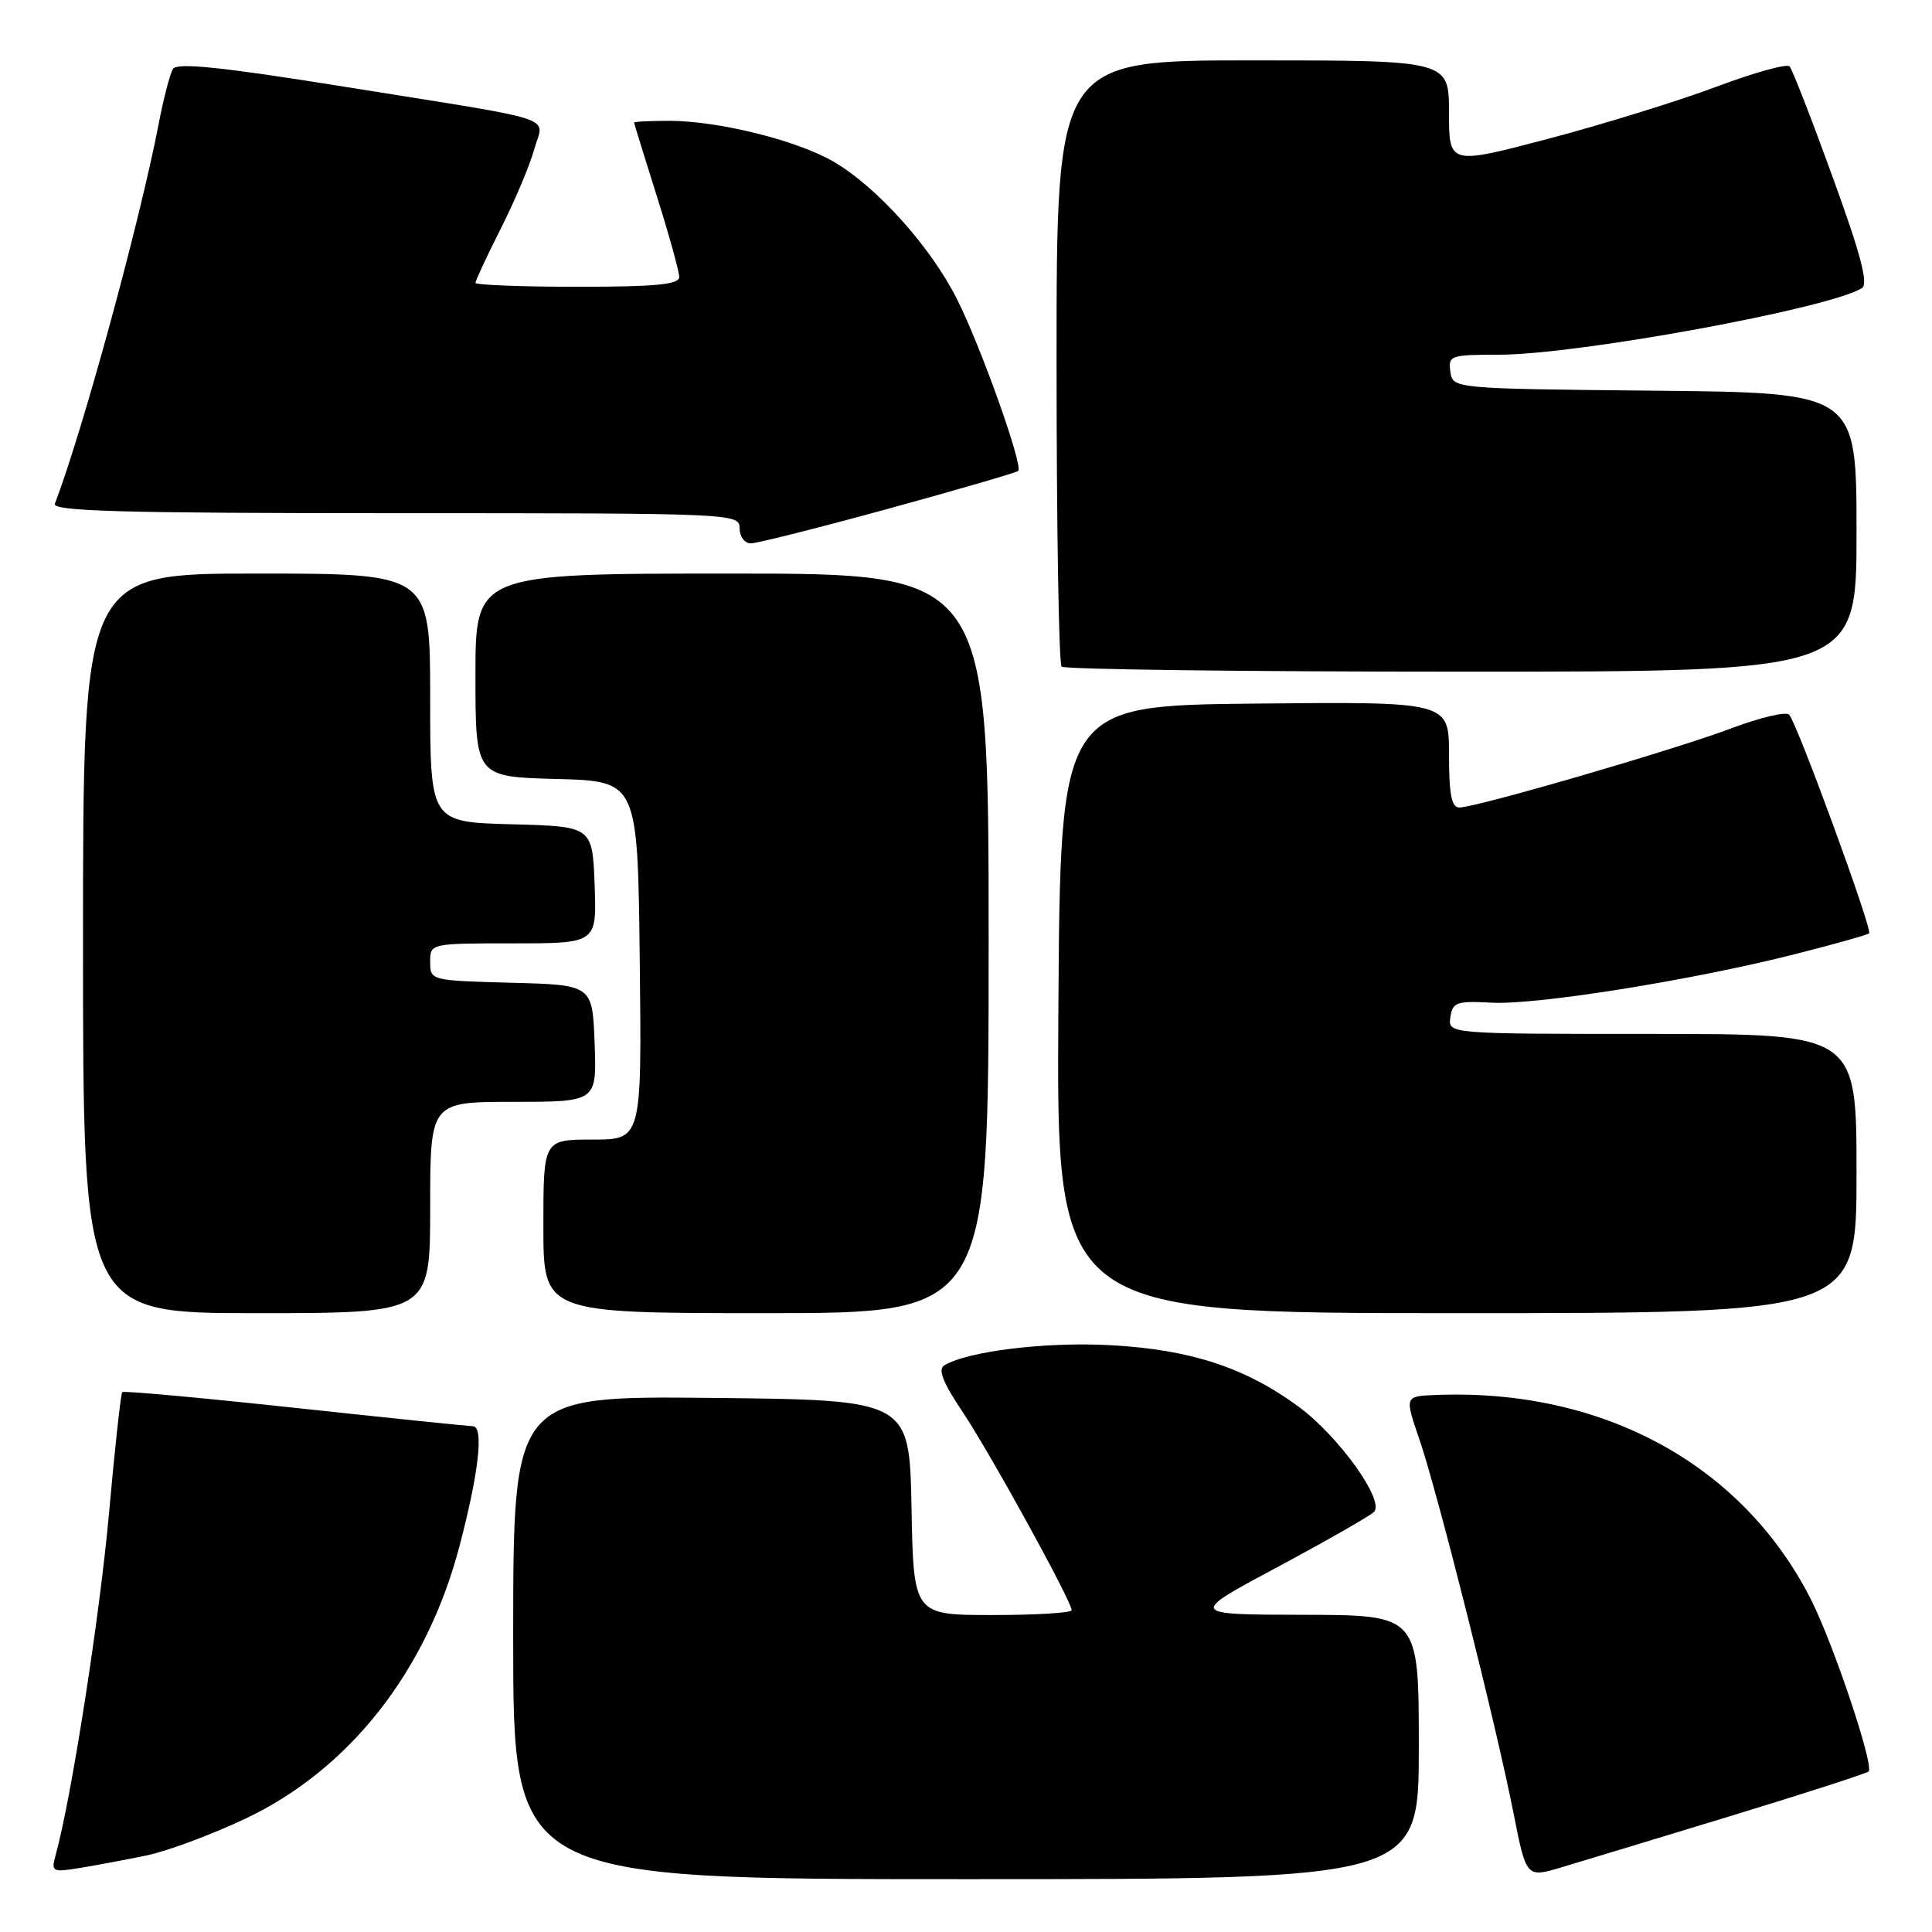 <?xml version="1.0" encoding="UTF-8" standalone="no"?>
<!DOCTYPE svg PUBLIC "-//W3C//DTD SVG 1.1//EN" "http://www.w3.org/Graphics/SVG/1.1/DTD/svg11.dtd" >
<svg xmlns="http://www.w3.org/2000/svg" xmlns:xlink="http://www.w3.org/1999/xlink" version="1.1" viewBox="0 0 256 256">
 <g >
 <path fill="currentColor"
d=" M 188.00 231.50 C 188.00 214.00 188.00 214.00 172.75 213.97 C 157.50 213.94 157.50 213.94 169.30 207.63 C 175.78 204.15 181.53 200.87 182.06 200.34 C 183.53 198.87 177.40 190.32 172.08 186.40 C 165.03 181.21 157.80 178.84 147.25 178.25 C 138.65 177.76 128.17 179.04 125.09 180.94 C 124.27 181.45 124.98 183.26 127.45 186.93 C 131.04 192.26 142.00 212.17 142.00 213.36 C 142.00 213.71 137.29 214.00 131.53 214.00 C 121.05 214.00 121.05 214.00 120.78 199.75 C 120.50 185.50 120.50 185.50 94.25 185.23 C 68.00 184.97 68.00 184.97 68.00 216.98 C 68.00 249.00 68.00 249.00 128.00 249.00 C 188.00 249.00 188.00 249.00 188.00 231.50 Z  M 229.32 240.63 C 239.12 237.64 247.35 234.98 247.60 234.73 C 248.35 233.98 242.97 217.90 239.99 212.00 C 230.95 194.10 212.43 183.97 190.30 184.84 C 186.11 185.00 186.11 185.00 188.07 190.70 C 190.47 197.68 198.19 228.33 200.53 240.16 C 202.24 248.82 202.24 248.82 206.87 247.44 C 209.42 246.68 219.52 243.62 229.32 240.63 Z  M 19.50 245.84 C 22.25 245.26 28.14 243.06 32.59 240.95 C 46.32 234.42 56.52 221.43 60.86 204.96 C 63.46 195.08 64.14 189.01 62.65 188.98 C 62.02 188.97 51.39 187.87 39.02 186.54 C 26.66 185.21 16.39 184.27 16.20 184.46 C 16.01 184.65 15.21 191.94 14.43 200.66 C 13.20 214.29 9.44 238.37 7.37 245.82 C 6.76 248.03 6.92 248.11 10.61 247.51 C 12.75 247.16 16.75 246.41 19.50 245.84 Z  M 57.00 160.00 C 57.00 146.00 57.00 146.00 68.04 146.00 C 79.08 146.00 79.08 146.00 78.79 138.25 C 78.50 130.50 78.50 130.50 67.75 130.22 C 57.07 129.93 57.00 129.92 57.00 127.47 C 57.00 125.00 57.00 125.00 68.04 125.00 C 79.08 125.00 79.08 125.00 78.79 117.25 C 78.50 109.50 78.50 109.50 67.75 109.22 C 57.00 108.93 57.00 108.93 57.00 92.47 C 57.00 76.00 57.00 76.00 34.00 76.00 C 11.00 76.00 11.00 76.00 11.00 125.00 C 11.00 174.00 11.00 174.00 34.00 174.00 C 57.00 174.00 57.00 174.00 57.00 160.00 Z  M 131.00 125.00 C 131.00 76.00 131.00 76.00 97.00 76.00 C 63.00 76.00 63.00 76.00 63.00 89.47 C 63.00 102.93 63.00 102.93 73.75 103.22 C 84.50 103.50 84.50 103.50 84.77 127.25 C 85.04 151.00 85.04 151.00 78.52 151.00 C 72.00 151.00 72.00 151.00 72.00 162.50 C 72.00 174.00 72.00 174.00 101.50 174.00 C 131.00 174.00 131.00 174.00 131.00 125.00 Z  M 246.00 155.50 C 246.00 137.00 246.00 137.00 218.93 137.00 C 191.86 137.00 191.86 137.00 192.18 134.79 C 192.47 132.80 193.00 132.61 197.67 132.86 C 203.64 133.18 224.25 129.88 237.90 126.42 C 243.06 125.11 247.46 123.87 247.67 123.67 C 248.14 123.19 238.11 95.78 237.07 94.70 C 236.65 94.26 233.20 95.08 229.40 96.51 C 221.96 99.33 195.60 107.00 193.36 107.00 C 192.34 107.00 192.00 105.24 192.00 99.98 C 192.00 92.97 192.00 92.97 166.25 93.23 C 140.50 93.50 140.50 93.50 140.24 133.75 C 139.98 174.00 139.98 174.00 192.99 174.00 C 246.00 174.00 246.00 174.00 246.00 155.50 Z  M 246.00 70.52 C 246.00 52.03 246.00 52.03 219.25 51.77 C 192.50 51.50 192.50 51.50 192.18 49.25 C 191.88 47.11 192.18 47.00 198.68 47.00 C 209.08 46.99 242.37 40.88 246.71 38.18 C 247.60 37.63 246.57 33.73 242.84 23.47 C 240.05 15.78 237.48 9.18 237.13 8.80 C 236.78 8.41 232.42 9.62 227.44 11.49 C 222.46 13.36 212.45 16.46 205.19 18.38 C 192.00 21.85 192.00 21.85 192.00 14.93 C 192.00 8.00 192.00 8.00 166.00 8.00 C 140.00 8.00 140.00 8.00 140.00 47.83 C 140.00 69.74 140.30 87.97 140.67 88.33 C 141.03 88.70 164.88 89.00 193.67 89.00 C 246.00 89.00 246.00 89.00 246.00 70.52 Z  M 117.74 67.40 C 126.96 64.87 134.69 62.62 134.92 62.40 C 135.60 61.74 129.97 45.91 126.80 39.62 C 123.33 32.73 116.23 24.81 110.52 21.46 C 105.68 18.62 95.33 16.04 88.75 16.01 C 86.14 16.01 84.01 16.11 84.02 16.25 C 84.03 16.39 85.38 20.75 87.02 25.95 C 88.66 31.15 90.00 35.99 90.00 36.70 C 90.00 37.70 86.91 38.00 76.50 38.00 C 69.08 38.00 63.00 37.76 63.00 37.48 C 63.00 37.19 64.52 33.92 66.39 30.23 C 68.25 26.53 70.24 21.81 70.80 19.75 C 72.04 15.25 74.86 16.18 45.57 11.48 C 29.37 8.88 23.45 8.27 22.92 9.13 C 22.53 9.77 21.67 13.04 21.03 16.39 C 18.50 29.51 10.94 57.17 7.27 66.75 C 6.89 67.74 16.23 68.00 52.39 68.00 C 97.33 68.00 98.00 68.03 98.00 70.00 C 98.00 71.10 98.67 72.00 99.49 72.00 C 100.30 72.00 108.51 69.93 117.74 67.40 Z "/>
</g>
</svg>